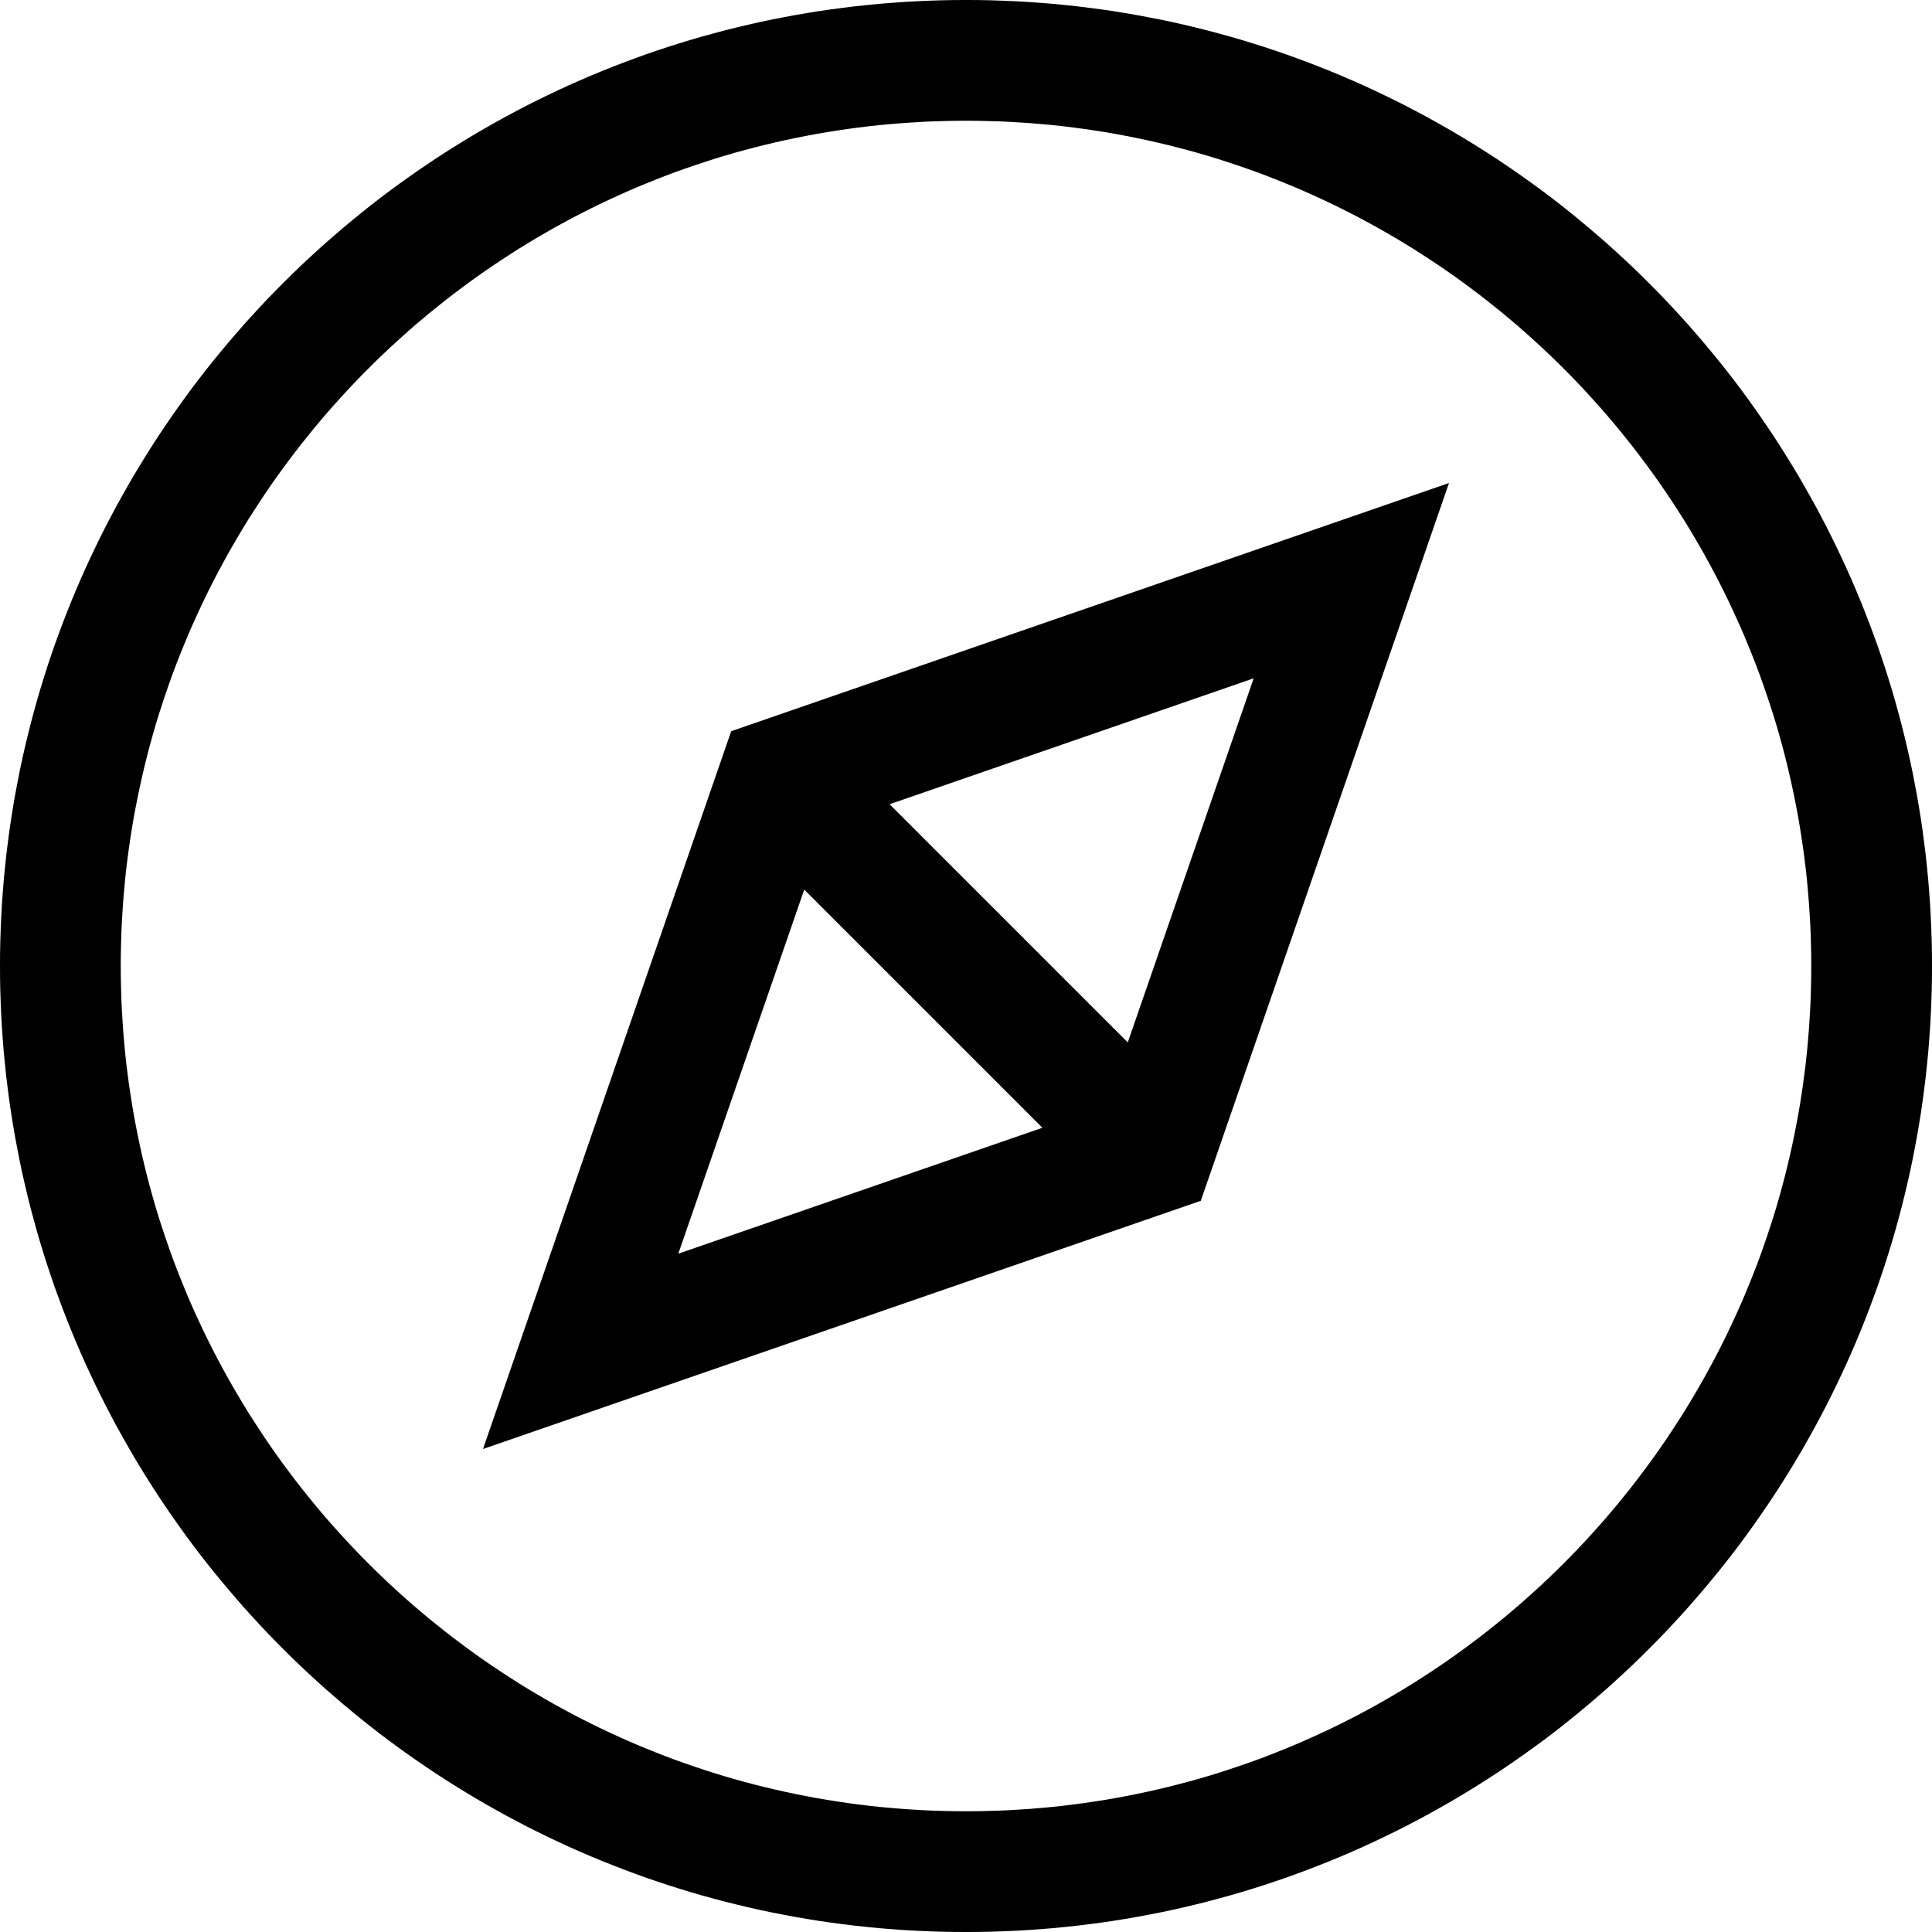 <?xml version="1.0" encoding="UTF-8" standalone="no"?>
<!DOCTYPE svg PUBLIC "-//W3C//DTD SVG 1.1//EN" "http://www.w3.org/Graphics/SVG/1.1/DTD/svg11.dtd">
<svg width="100%" height="100%" viewBox="0 0 32 32" version="1.1" xmlns="http://www.w3.org/2000/svg" xmlns:xlink="http://www.w3.org/1999/xlink" xml:space="preserve" xmlns:serif="http://www.serif.com/" style="fill-rule:evenodd;clip-rule:evenodd;stroke-linejoin:round;stroke-miterlimit:1.414;">
    <g id="Main">
        <path d="M16.207,0.001L16.413,0.005L16.618,0.012L16.823,0.021L17.027,0.032L17.23,0.047L17.433,0.063L17.635,0.083L17.836,0.104L18.037,0.129L18.236,0.155L18.435,0.184L18.633,0.216L18.831,0.25L19.027,0.287L19.223,0.325L19.418,0.366L19.612,0.41L19.805,0.456L19.997,0.504L20.188,0.555L20.378,0.607L20.567,0.662L20.756,0.72L20.943,0.779L21.129,0.841L21.315,0.905L21.499,0.972L21.682,1.04L21.864,1.111L22.045,1.183L22.225,1.258L22.404,1.335L22.582,1.414L22.759,1.496L22.934,1.579L23.108,1.664L23.281,1.751L23.453,1.841L23.624,1.932L23.793,2.026L23.961,2.121L24.128,2.218L24.294,2.318L24.458,2.419L24.621,2.522L24.783,2.627L24.943,2.734L25.102,2.843L25.26,2.954L25.416,3.066L25.571,3.18L25.724,3.296L25.876,3.414L26.026,3.534L26.175,3.656L26.322,3.779L26.468,3.904L26.613,4.03L26.756,4.159L26.897,4.289L27.037,4.42L27.175,4.554L27.311,4.689L27.446,4.825L27.58,4.963L27.711,5.103L27.841,5.244L27.97,5.387L28.096,5.532L28.221,5.678L28.344,5.825L28.466,5.974L28.586,6.124L28.704,6.276L28.82,6.429L28.934,6.584L29.046,6.74L29.157,6.898L29.266,7.057L29.373,7.217L29.478,7.379L29.581,7.542L29.682,7.706L29.782,7.872L29.879,8.039L29.974,8.207L30.068,8.376L30.159,8.547L30.249,8.719L30.336,8.892L30.421,9.066L30.504,9.241L30.586,9.418L30.665,9.596L30.742,9.775L30.817,9.955L30.889,10.136L30.96,10.318L31.028,10.501L31.095,10.685L31.159,10.871L31.221,11.057L31.28,11.244L31.338,11.433L31.393,11.622L31.445,11.812L31.496,12.003L31.544,12.195L31.59,12.388L31.634,12.582L31.675,12.777L31.713,12.973L31.75,13.169L31.784,13.367L31.816,13.565L31.845,13.764L31.871,13.963L31.896,14.164L31.917,14.365L31.937,14.567L31.953,14.77L31.968,14.973L31.979,15.177L31.988,15.382L31.995,15.587L31.999,15.793L32,16L31.999,16.207L31.995,16.413L31.988,16.618L31.979,16.823L31.968,17.027L31.953,17.23L31.937,17.433L31.917,17.635L31.896,17.836L31.871,18.037L31.845,18.236L31.816,18.435L31.784,18.633L31.75,18.831L31.713,19.027L31.675,19.223L31.634,19.418L31.59,19.612L31.544,19.805L31.496,19.997L31.445,20.188L31.393,20.378L31.338,20.567L31.28,20.756L31.221,20.943L31.159,21.129L31.095,21.315L31.028,21.499L30.96,21.682L30.889,21.864L30.817,22.045L30.742,22.225L30.665,22.404L30.586,22.582L30.504,22.759L30.421,22.934L30.336,23.108L30.249,23.281L30.159,23.453L30.068,23.624L29.974,23.793L29.879,23.961L29.782,24.128L29.682,24.294L29.581,24.458L29.478,24.621L29.373,24.783L29.266,24.943L29.157,25.102L29.046,25.26L28.934,25.416L28.82,25.571L28.704,25.724L28.586,25.876L28.466,26.026L28.344,26.175L28.221,26.322L28.096,26.468L27.97,26.613L27.841,26.756L27.711,26.897L27.58,27.037L27.446,27.175L27.311,27.311L27.175,27.446L27.037,27.58L26.897,27.711L26.756,27.841L26.613,27.97L26.468,28.096L26.322,28.221L26.175,28.344L26.026,28.466L25.876,28.586L25.724,28.704L25.571,28.82L25.416,28.934L25.26,29.046L25.102,29.157L24.943,29.266L24.783,29.373L24.621,29.478L24.458,29.581L24.294,29.682L24.128,29.782L23.961,29.879L23.793,29.974L23.624,30.068L23.453,30.159L23.281,30.249L23.108,30.336L22.934,30.421L22.759,30.504L22.582,30.586L22.404,30.665L22.225,30.742L22.045,30.817L21.864,30.889L21.682,30.96L21.499,31.028L21.315,31.095L21.129,31.159L20.943,31.221L20.756,31.28L20.567,31.338L20.378,31.393L20.188,31.445L19.997,31.496L19.805,31.544L19.612,31.59L19.418,31.634L19.223,31.675L19.027,31.713L18.831,31.75L18.633,31.784L18.435,31.816L18.236,31.845L18.037,31.871L17.836,31.896L17.635,31.917L17.433,31.937L17.23,31.953L17.027,31.968L16.823,31.979L16.618,31.988L16.413,31.995L16.207,31.999L16,32L15.793,31.999L15.587,31.995L15.382,31.988L15.177,31.979L14.973,31.968L14.77,31.953L14.567,31.937L14.365,31.917L14.164,31.896L13.963,31.871L13.764,31.845L13.565,31.816L13.367,31.784L13.169,31.75L12.973,31.713L12.777,31.675L12.582,31.634L12.388,31.59L12.195,31.544L12.003,31.496L11.812,31.445L11.622,31.393L11.433,31.338L11.244,31.28L11.057,31.221L10.871,31.159L10.685,31.095L10.501,31.028L10.318,30.96L10.136,30.889L9.955,30.817L9.775,30.742L9.596,30.665L9.418,30.586L9.241,30.504L9.066,30.421L8.892,30.336L8.719,30.249L8.547,30.159L8.376,30.068L8.207,29.974L8.039,29.879L7.872,29.782L7.706,29.682L7.542,29.581L7.379,29.478L7.217,29.373L7.057,29.266L6.898,29.157L6.74,29.046L6.584,28.934L6.429,28.82L6.276,28.704L6.124,28.586L5.974,28.466L5.825,28.344L5.678,28.221L5.532,28.096L5.387,27.97L5.244,27.841L5.103,27.711L4.963,27.58L4.825,27.446L4.689,27.311L4.554,27.175L4.42,27.037L4.289,26.897L4.159,26.756L4.03,26.613L3.904,26.468L3.779,26.322L3.656,26.175L3.534,26.026L3.414,25.876L3.296,25.724L3.18,25.571L3.066,25.416L2.954,25.26L2.843,25.102L2.734,24.943L2.627,24.783L2.522,24.621L2.419,24.458L2.318,24.294L2.218,24.128L2.121,23.961L2.026,23.793L1.932,23.624L1.841,23.453L1.751,23.281L1.664,23.108L1.579,22.934L1.496,22.759L1.414,22.582L1.335,22.404L1.258,22.225L1.183,22.045L1.111,21.864L1.04,21.682L0.972,21.499L0.905,21.315L0.841,21.129L0.779,20.943L0.72,20.756L0.662,20.567L0.607,20.378L0.555,20.188L0.504,19.997L0.456,19.805L0.41,19.612L0.366,19.418L0.325,19.223L0.287,19.027L0.25,18.831L0.216,18.633L0.184,18.435L0.155,18.236L0.129,18.037L0.104,17.836L0.083,17.635L0.063,17.433L0.047,17.23L0.032,17.027L0.021,16.823L0.012,16.618L0.005,16.413L0.001,16.207L0,16L0.001,15.793L0.005,15.587L0.012,15.382L0.021,15.177L0.032,14.973L0.047,14.77L0.063,14.567L0.083,14.365L0.104,14.164L0.129,13.963L0.155,13.764L0.184,13.565L0.216,13.367L0.25,13.169L0.287,12.973L0.325,12.777L0.366,12.582L0.41,12.388L0.456,12.195L0.504,12.003L0.555,11.812L0.607,11.622L0.662,11.433L0.72,11.244L0.779,11.057L0.841,10.871L0.905,10.685L0.972,10.501L1.04,10.318L1.111,10.136L1.183,9.955L1.258,9.775L1.335,9.596L1.414,9.418L1.496,9.241L1.579,9.066L1.664,8.892L1.751,8.719L1.841,8.547L1.932,8.376L2.026,8.207L2.121,8.039L2.218,7.872L2.318,7.706L2.419,7.542L2.522,7.379L2.627,7.217L2.734,7.057L2.843,6.898L2.954,6.74L3.066,6.584L3.18,6.429L3.296,6.276L3.414,6.124L3.534,5.974L3.656,5.825L3.779,5.678L3.904,5.532L4.03,5.387L4.159,5.244L4.289,5.103L4.42,4.963L4.554,4.825L4.689,4.689L4.825,4.554L4.963,4.42L5.103,4.289L5.244,4.159L5.387,4.03L5.532,3.904L5.678,3.779L5.825,3.656L5.974,3.534L6.124,3.414L6.276,3.296L6.429,3.18L6.584,3.066L6.74,2.954L6.898,2.843L7.057,2.734L7.217,2.627L7.379,2.522L7.542,2.419L7.706,2.318L7.872,2.218L8.039,2.121L8.207,2.026L8.376,1.932L8.547,1.841L8.719,1.751L8.892,1.664L9.066,1.579L9.241,1.496L9.418,1.414L9.596,1.335L9.775,1.258L9.955,1.183L10.136,1.111L10.318,1.04L10.501,0.972L10.685,0.905L10.871,0.841L11.057,0.779L11.244,0.72L11.433,0.662L11.622,0.607L11.812,0.555L12.003,0.504L12.195,0.456L12.388,0.41L12.582,0.366L12.777,0.325L12.973,0.287L13.169,0.25L13.367,0.216L13.565,0.184L13.764,0.155L13.963,0.129L14.164,0.104L14.365,0.083L14.567,0.063L14.77,0.047L14.973,0.032L15.177,0.021L15.382,0.012L15.587,0.005L15.793,0.001L16,0L16.207,0.001ZM15.819,2.001L15.638,2.005L15.458,2.01L15.279,2.018L15.1,2.029L14.922,2.041L14.744,2.056L14.567,2.072L14.391,2.091L14.216,2.113L14.041,2.136L13.867,2.162L13.694,2.189L13.521,2.219L13.35,2.251L13.179,2.285L13.008,2.321L12.839,2.359L12.67,2.399L12.502,2.441L12.335,2.485L12.169,2.531L12.003,2.579L11.839,2.629L11.675,2.682L11.512,2.736L11.35,2.792L11.189,2.849L11.029,2.909L10.87,2.971L10.712,3.035L10.554,3.1L10.398,3.167L10.242,3.237L10.088,3.308L9.935,3.38L9.782,3.455L9.631,3.531L9.48,3.61L9.331,3.69L9.183,3.771L9.036,3.855L8.89,3.94L8.745,4.027L8.601,4.115L8.459,4.206L8.317,4.298L8.177,4.391L8.038,4.486L7.9,4.583L7.763,4.682L7.628,4.782L7.493,4.884L7.36,4.987L7.229,5.092L7.098,5.198L6.969,5.306L6.841,5.415L6.715,5.526L6.59,5.639L6.466,5.752L6.343,5.868L6.222,5.985L6.103,6.103L5.985,6.222L5.868,6.343L5.752,6.466L5.639,6.59L5.526,6.715L5.415,6.841L5.306,6.969L5.198,7.098L5.092,7.229L4.987,7.36L4.884,7.493L4.782,7.628L4.682,7.763L4.583,7.9L4.486,8.038L4.391,8.177L4.298,8.317L4.206,8.459L4.115,8.601L4.027,8.745L3.94,8.89L3.855,9.036L3.771,9.183L3.69,9.331L3.61,9.48L3.531,9.631L3.455,9.782L3.38,9.935L3.308,10.088L3.237,10.242L3.167,10.398L3.1,10.554L3.035,10.712L2.971,10.87L2.909,11.029L2.849,11.189L2.792,11.35L2.736,11.512L2.682,11.675L2.629,11.839L2.579,12.003L2.531,12.169L2.485,12.335L2.441,12.502L2.399,12.67L2.359,12.839L2.321,13.008L2.285,13.179L2.251,13.35L2.219,13.521L2.189,13.694L2.162,13.867L2.136,14.041L2.113,14.216L2.091,14.391L2.072,14.567L2.056,14.744L2.041,14.922L2.029,15.1L2.018,15.279L2.01,15.458L2.005,15.638L2.001,15.819L2,16L2.001,16.181L2.005,16.362L2.01,16.542L2.018,16.721L2.029,16.9L2.041,17.078L2.056,17.256L2.072,17.433L2.091,17.609L2.113,17.784L2.136,17.959L2.162,18.133L2.189,18.306L2.219,18.479L2.251,18.65L2.285,18.821L2.321,18.992L2.359,19.161L2.399,19.33L2.441,19.498L2.485,19.665L2.531,19.831L2.579,19.997L2.629,20.161L2.682,20.325L2.736,20.488L2.792,20.65L2.849,20.811L2.909,20.971L2.971,21.13L3.035,21.288L3.1,21.446L3.167,21.602L3.237,21.758L3.308,21.912L3.38,22.065L3.455,22.218L3.531,22.369L3.61,22.52L3.69,22.669L3.771,22.817L3.855,22.964L3.94,23.11L4.027,23.255L4.115,23.399L4.206,23.541L4.298,23.683L4.391,23.823L4.486,23.962L4.583,24.1L4.682,24.237L4.782,24.372L4.884,24.507L4.987,24.64L5.092,24.771L5.198,24.902L5.306,25.031L5.415,25.159L5.526,25.285L5.639,25.41L5.752,25.534L5.868,25.657L5.985,25.778L6.103,25.897L6.222,26.015L6.343,26.132L6.466,26.248L6.59,26.361L6.715,26.474L6.841,26.585L6.969,26.694L7.098,26.802L7.229,26.908L7.36,27.013L7.493,27.116L7.628,27.218L7.763,27.318L7.9,27.417L8.038,27.514L8.177,27.609L8.317,27.702L8.459,27.794L8.601,27.885L8.745,27.973L8.89,28.06L9.036,28.145L9.183,28.229L9.331,28.31L9.48,28.39L9.631,28.469L9.782,28.545L9.935,28.62L10.088,28.692L10.242,28.763L10.398,28.833L10.554,28.9L10.712,28.965L10.87,29.029L11.029,29.091L11.189,29.151L11.35,29.208L11.512,29.264L11.675,29.318L11.839,29.371L12.003,29.421L12.169,29.469L12.335,29.515L12.502,29.559L12.67,29.601L12.839,29.641L13.008,29.679L13.179,29.715L13.35,29.749L13.521,29.781L13.694,29.811L13.867,29.838L14.041,29.864L14.216,29.887L14.391,29.909L14.567,29.928L14.744,29.944L14.922,29.959L15.1,29.971L15.279,29.982L15.458,29.99L15.638,29.995L15.819,29.999L16,30L16.181,29.999L16.362,29.995L16.542,29.99L16.721,29.982L16.9,29.971L17.078,29.959L17.256,29.944L17.433,29.928L17.609,29.909L17.784,29.887L17.959,29.864L18.133,29.838L18.306,29.811L18.479,29.781L18.65,29.749L18.821,29.715L18.992,29.679L19.161,29.641L19.33,29.601L19.498,29.559L19.665,29.515L19.831,29.469L19.997,29.421L20.161,29.371L20.325,29.318L20.488,29.264L20.65,29.208L20.811,29.151L20.971,29.091L21.13,29.029L21.288,28.965L21.446,28.9L21.602,28.833L21.758,28.763L21.912,28.692L22.065,28.62L22.218,28.545L22.369,28.469L22.52,28.39L22.669,28.31L22.817,28.229L22.964,28.145L23.11,28.06L23.255,27.973L23.399,27.885L23.541,27.794L23.683,27.702L23.823,27.609L23.962,27.514L24.1,27.417L24.237,27.318L24.372,27.218L24.507,27.116L24.64,27.013L24.771,26.908L24.902,26.802L25.031,26.694L25.159,26.585L25.285,26.474L25.41,26.361L25.534,26.248L25.657,26.132L25.778,26.015L25.897,25.897L26.015,25.778L26.132,25.657L26.248,25.534L26.361,25.41L26.474,25.285L26.585,25.159L26.694,25.031L26.802,24.902L26.908,24.771L27.013,24.64L27.116,24.507L27.218,24.372L27.318,24.237L27.417,24.1L27.514,23.962L27.609,23.823L27.702,23.683L27.794,23.541L27.885,23.399L27.973,23.255L28.06,23.11L28.145,22.964L28.229,22.817L28.31,22.669L28.39,22.52L28.469,22.369L28.545,22.218L28.62,22.065L28.692,21.912L28.763,21.758L28.833,21.602L28.9,21.446L28.965,21.288L29.029,21.13L29.091,20.971L29.151,20.811L29.208,20.65L29.264,20.488L29.318,20.325L29.371,20.161L29.421,19.997L29.469,19.831L29.515,19.665L29.559,19.498L29.601,19.33L29.641,19.161L29.679,18.992L29.715,18.821L29.749,18.65L29.781,18.479L29.811,18.306L29.838,18.133L29.864,17.959L29.887,17.784L29.909,17.609L29.928,17.433L29.944,17.256L29.959,17.078L29.971,16.9L29.982,16.721L29.99,16.542L29.995,16.362L29.999,16.181L30,16L29.999,15.819L29.995,15.638L29.99,15.458L29.982,15.279L29.971,15.1L29.959,14.922L29.944,14.744L29.928,14.567L29.909,14.391L29.887,14.216L29.864,14.041L29.838,13.867L29.811,13.694L29.781,13.521L29.749,13.35L29.715,13.179L29.679,13.008L29.641,12.839L29.601,12.67L29.559,12.502L29.515,12.335L29.469,12.169L29.421,12.003L29.371,11.839L29.318,11.675L29.264,11.512L29.208,11.35L29.151,11.189L29.091,11.029L29.029,10.87L28.965,10.712L28.9,10.554L28.833,10.398L28.763,10.242L28.692,10.088L28.62,9.935L28.545,9.782L28.469,9.631L28.39,9.48L28.31,9.331L28.229,9.183L28.145,9.036L28.06,8.89L27.973,8.745L27.885,8.601L27.794,8.459L27.702,8.317L27.609,8.177L27.514,8.038L27.417,7.9L27.318,7.763L27.218,7.628L27.116,7.493L27.013,7.36L26.908,7.229L26.802,7.098L26.694,6.969L26.585,6.841L26.474,6.715L26.361,6.59L26.248,6.466L26.132,6.343L26.015,6.222L25.897,6.103L25.778,5.985L25.657,5.868L25.534,5.752L25.41,5.639L25.285,5.526L25.159,5.415L25.031,5.306L24.902,5.198L24.771,5.092L24.64,4.987L24.507,4.884L24.372,4.782L24.237,4.682L24.1,4.583L23.962,4.486L23.823,4.391L23.683,4.298L23.541,4.206L23.399,4.115L23.255,4.027L23.11,3.94L22.964,3.855L22.817,3.771L22.669,3.69L22.52,3.61L22.369,3.531L22.218,3.455L22.065,3.38L21.912,3.308L21.758,3.237L21.602,3.167L21.446,3.1L21.288,3.035L21.13,2.971L20.971,2.909L20.811,2.849L20.65,2.792L20.488,2.736L20.325,2.682L20.161,2.629L19.997,2.579L19.831,2.531L19.665,2.485L19.498,2.441L19.33,2.399L19.161,2.359L18.992,2.321L18.821,2.285L18.65,2.251L18.479,2.219L18.306,2.189L18.133,2.162L17.959,2.136L17.784,2.113L17.609,2.091L17.433,2.072L17.256,2.056L17.078,2.041L16.9,2.029L16.721,2.018L16.542,2.01L16.362,2.005L16.181,2.001L16,2L15.819,2.001Z"/>
        <path d="M19.889,19.889L8,24L12.111,12.111L24,8L19.889,19.889ZM13.684,13.684L11.235,20.765L18.316,18.316L20.765,11.235L13.684,13.684Z"/>
        <path d="M19.818,18.404L18.404,19.818L12.182,13.596L13.596,12.182L19.818,18.404Z"/>
    </g>
</svg>
